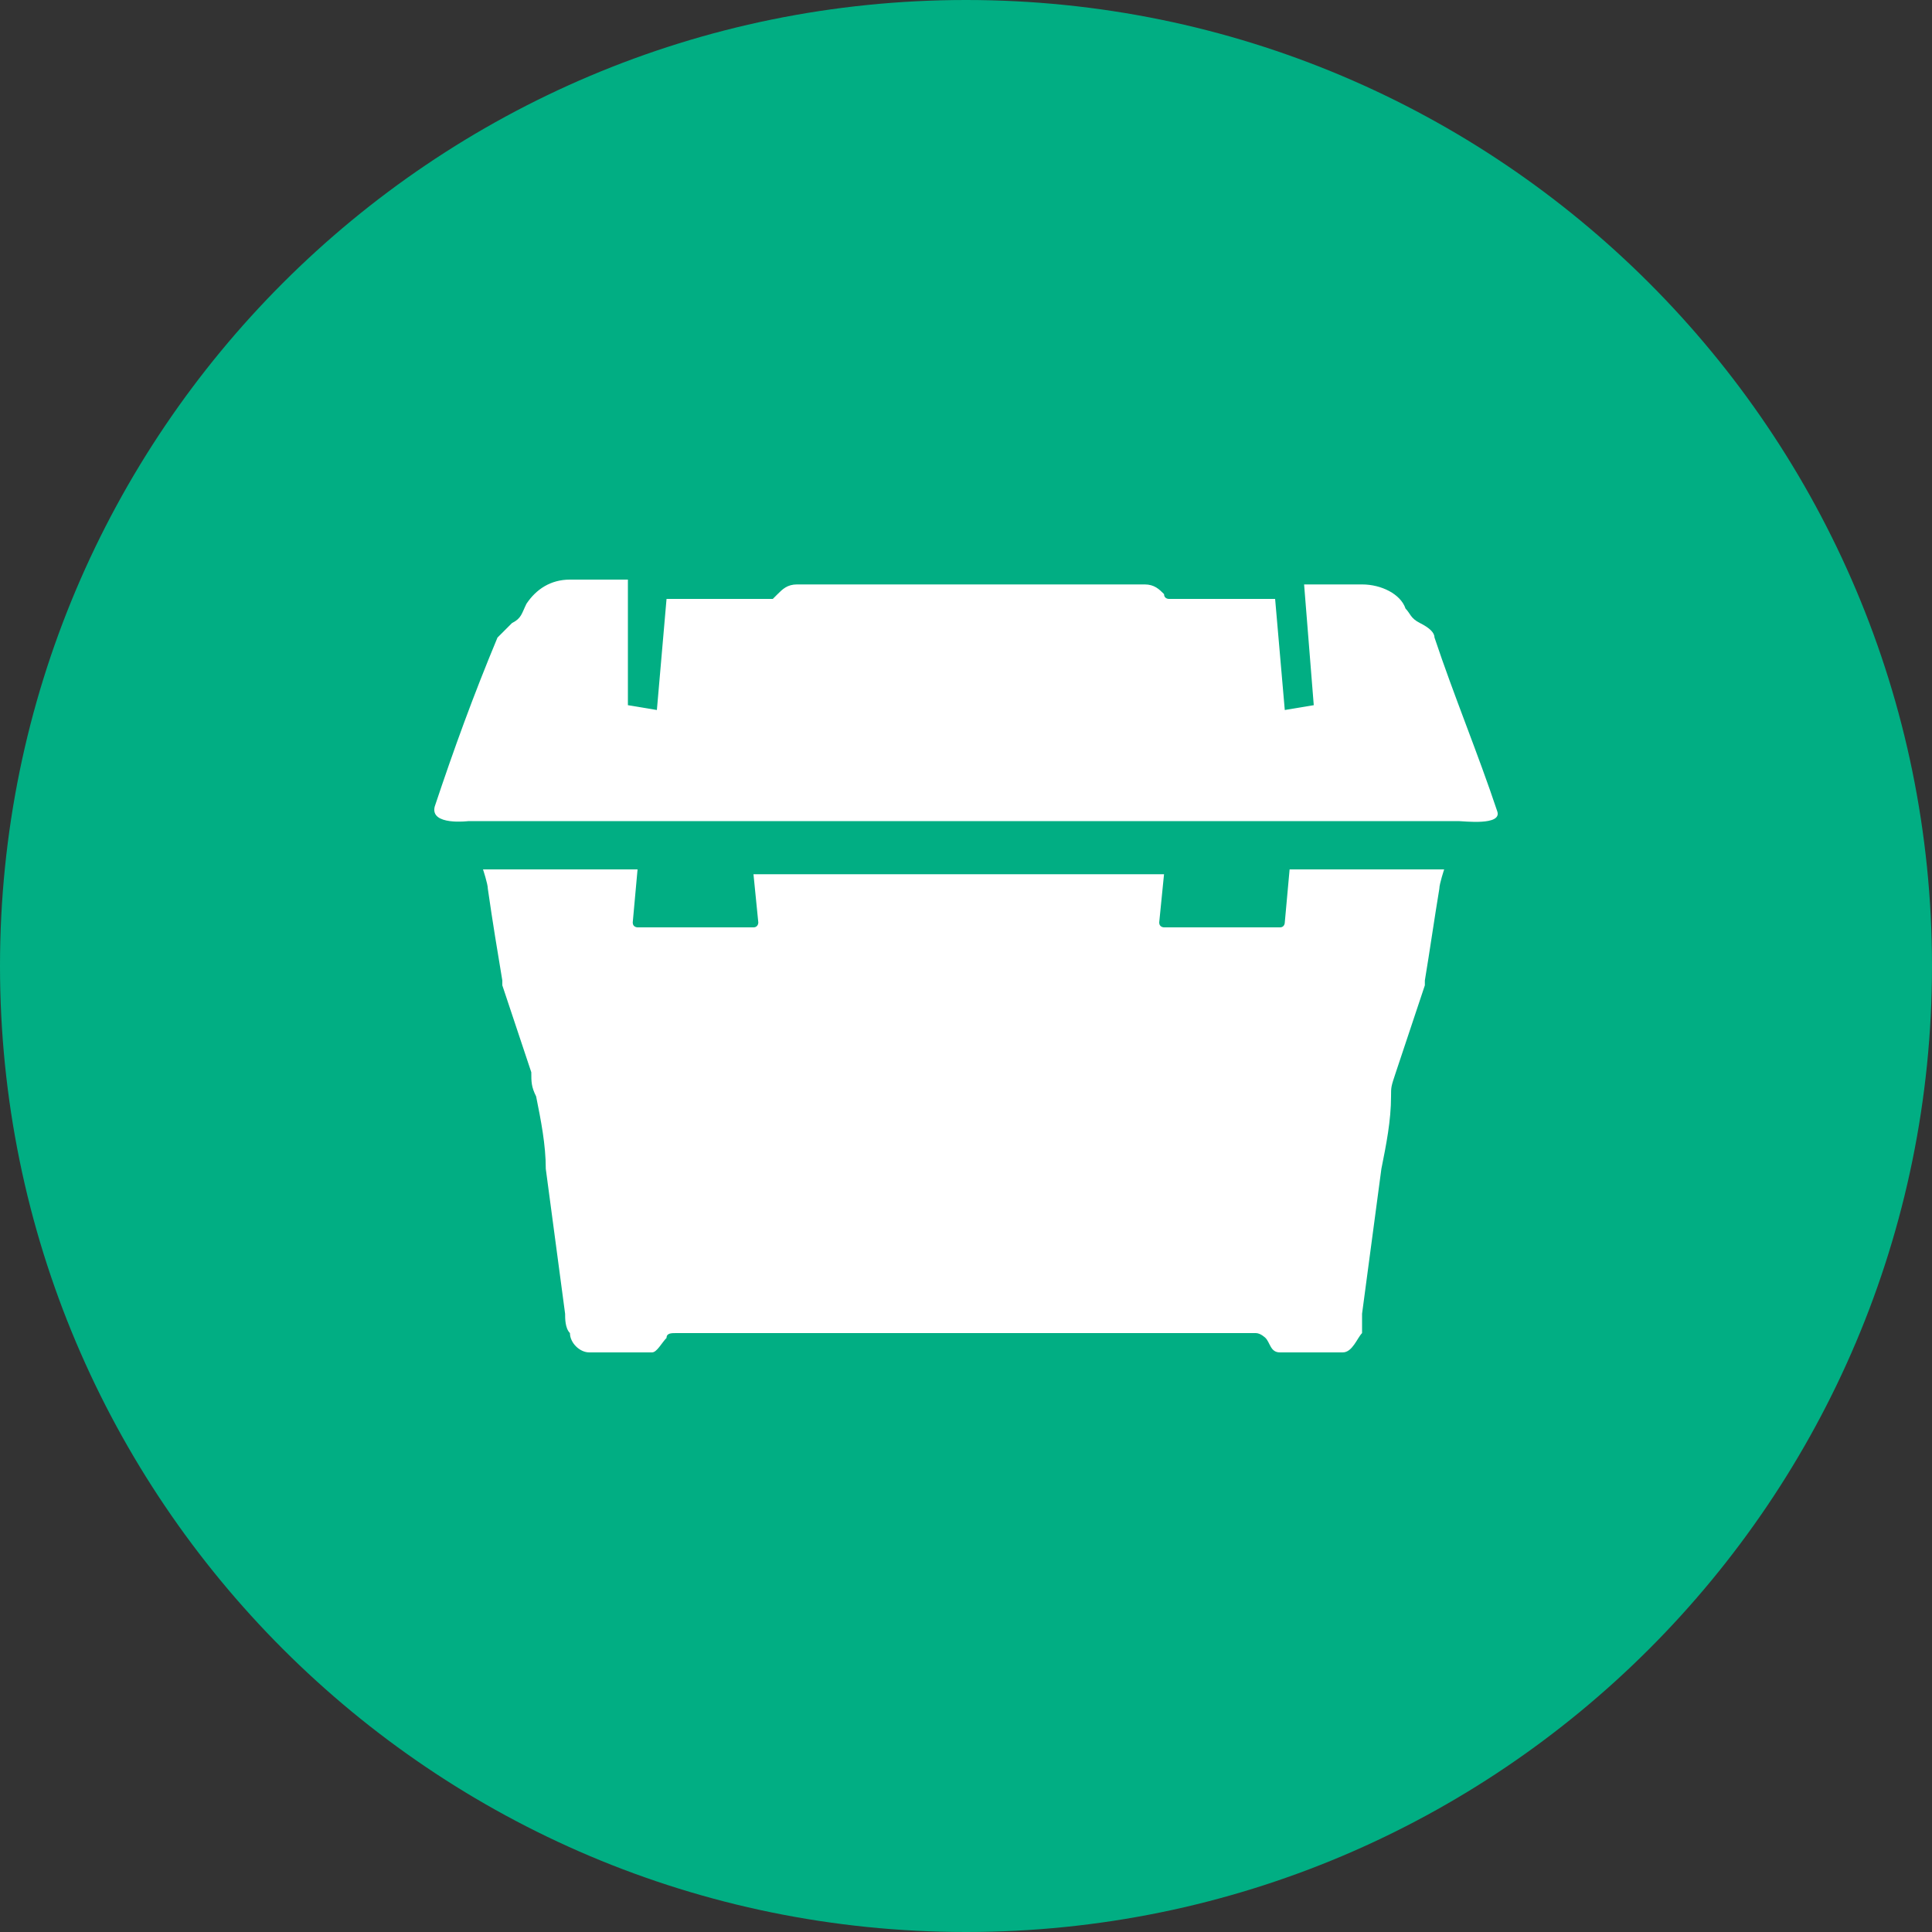 <svg width="40" height="40" viewBox="0 0 40 40" fill="none" xmlns="http://www.w3.org/2000/svg">
<rect x="0" y="0" width="40" height="40" fill="#333333" stroke="none"/>
<path d="M20 40C31.046 40 40 31.046 40 20C40 8.954 31.046 0 20 0C8.954 0 0 8.954 0 20C0 31.046 8.954 40 20 40Z" fill="#01AE83"/>
<path fill-rule="evenodd" clip-rule="evenodd" d="M26.7 18L26.6 19.1C26.6 19.1 26.6 19.2 26.5 19.2H24.1C24.1 19.2 24 19.2 24 19.1L24.1 18.1H15.6L15.7 19.1C15.7 19.1 15.7 19.2 15.6 19.2H13.2C13.2 19.2 13.1 19.2 13.1 19.1L13.2 18H10C10 18 10.1 18.3 10.1 18.4C10.2 19.1 10.3 19.7 10.4 20.3V20.4L11 22.2C11 22.4 11 22.5 11.1 22.7C11.2 23.2 11.3 23.7 11.3 24.2L11.7 27.2C11.7 27.3 11.7 27.5 11.8 27.6C11.8 27.8 12 28 12.2 28H13.5C13.6 28 13.7 27.8 13.8 27.7C13.8 27.6 13.9 27.6 14 27.6H26C26.1 27.6 26.2 27.7 26.2 27.7C26.3 27.8 26.3 28 26.5 28H27.8C28 28 28.1 27.7 28.2 27.6V27.2L28.6 24.2C28.7 23.7 28.8 23.2 28.8 22.7C28.8 22.5 28.8 22.5 28.9 22.2L29.5 20.4V20.3C29.6 19.7 29.7 19 29.8 18.4C29.8 18.3 29.9 18 29.9 18H26.7ZM31 16.8C30.6 15.6 30.1 14.4 29.7 13.2C29.7 13.1 29.6 13 29.4 12.9C29.2 12.8 29.2 12.7 29.1 12.6C29 12.3 28.6 12.1 28.2 12.1H27L27.2 14.6L26.6 14.7L26.4 12.4H24.2C24.2 12.4 24.1 12.4 24.1 12.3C24 12.2 23.9 12.1 23.7 12.1H16.5C16.3 12.1 16.2 12.2 16.1 12.3L16 12.4H13.8L13.6 14.7L13 14.6V12H11.8C11.4 12 11.1 12.2 10.9 12.5C10.8 12.7 10.8 12.8 10.6 12.9L10.3 13.2C9.8 14.4 9.4 15.5 9 16.7C8.9 17.1 9.7 17 9.7 17H30.2C30.3 17 31.1 17.1 31 16.8Z" fill="white"/>
</svg>
